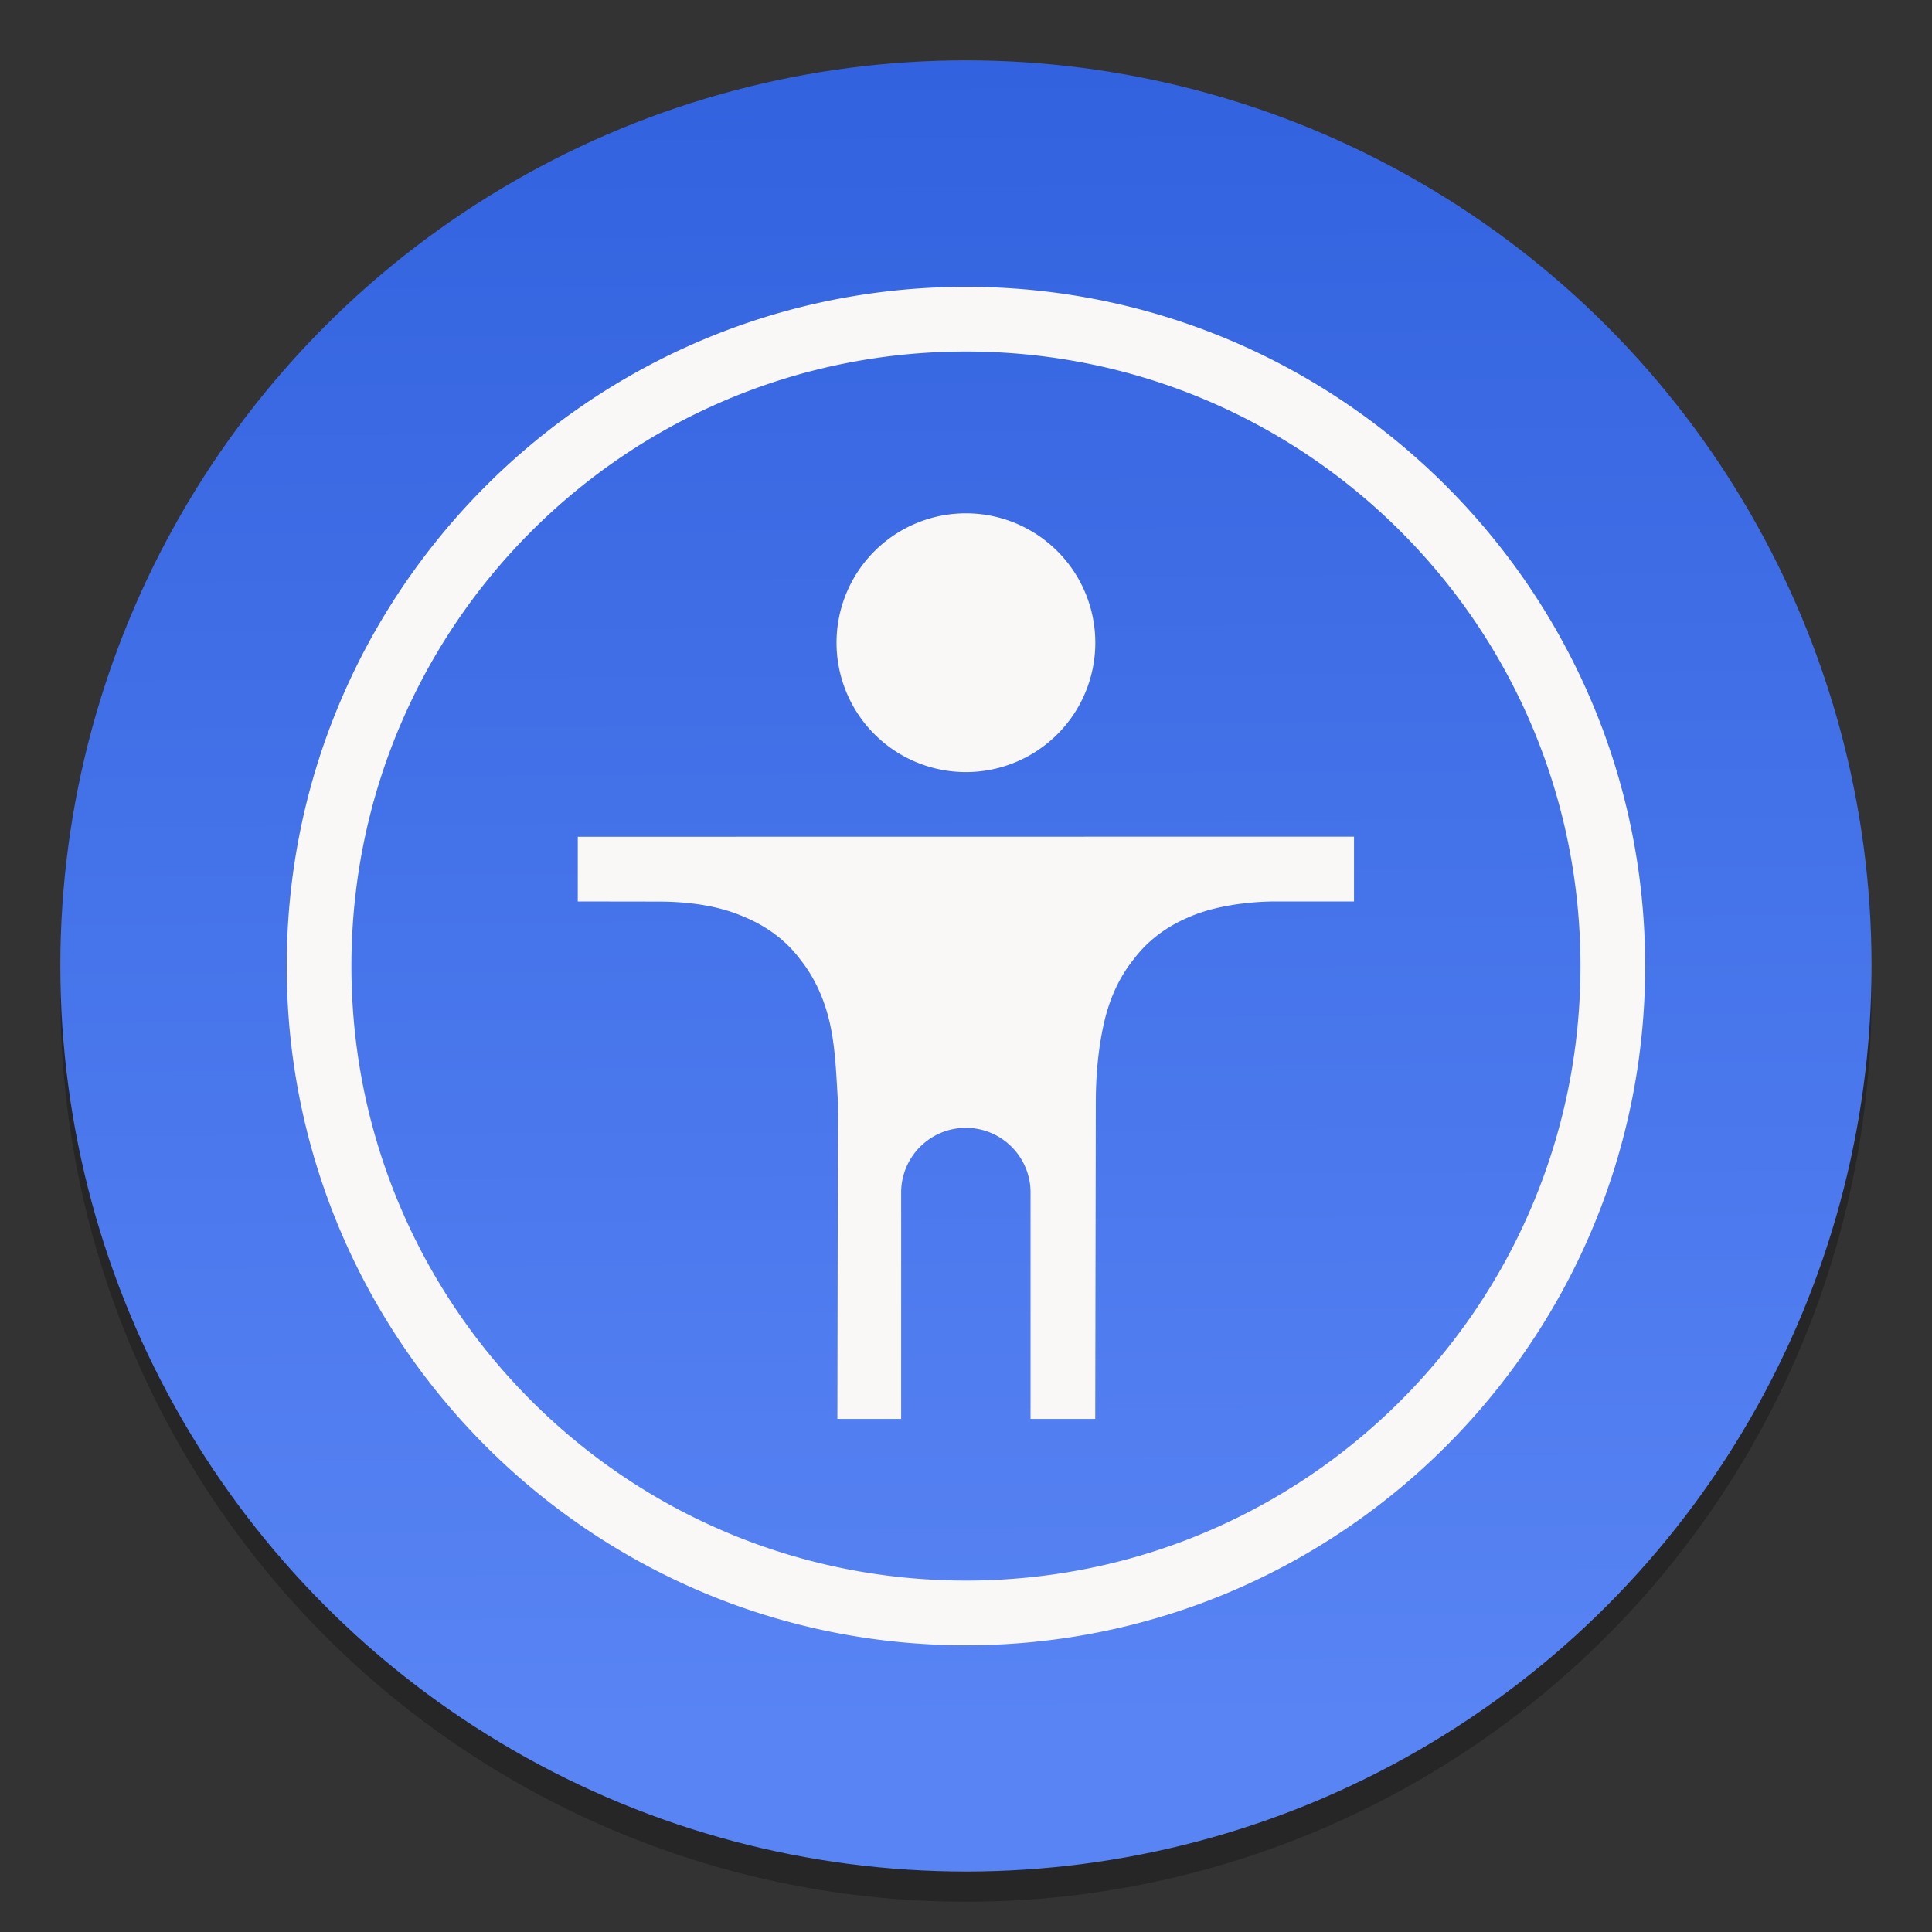 <svg width="64" height="64" version="1.1" viewBox="0 0 16.933 16.933" xmlns="http://www.w3.org/2000/svg" xmlns:xlink="http://www.w3.org/1999/xlink">
 <rect x="0" y="0" width="16.933" height="16.933" fill="#333333" stroke="none"/>
 <defs>
  <linearGradient id="a" x1="8.135" x2="8.224" y1="-.718" y2="15.139" gradientUnits="userSpaceOnUse">
   <stop stop-color="#2f5fdd" offset="0"/>
   <stop stop-color="#5884f4" offset="1"/>
  </linearGradient>
 </defs>
 <circle cx="8.466" cy="8.731" r="7.937" opacity=".25" stroke-width=".265" style="paint-order:stroke markers fill"/>
 <circle cx="8.466" cy="8.466" r="7.937" fill="url(#a)" stroke-width=".265" style="paint-order:stroke markers fill"/>
 <path d="m8.466 2.514c-3.284 0-5.953 2.669-5.953 5.953 0 3.284 2.668 5.953 5.953 5.953 3.284 0 5.953-2.669 5.953-5.953 0-3.284-2.668-5.953-5.953-5.953zm0 0.567c2.978 0 5.386 2.408 5.386 5.386s-2.408 5.386-5.386 5.386c-2.978 0-5.386-2.408-5.386-5.386s2.408-5.386 5.386-5.386zm-1.41e-4 1.418a1.134 1.134 0 0 0-1.134 1.134 1.134 1.134 0 0 0 1.134 1.134 1.134 1.134 0 0 0 1.134-1.134 1.134 1.134 0 0 0-1.134-1.134zm-3.402 2.835v0.567l0.703 0.001c0.295-3e-6 0.547 0.043 0.753 0.133 0.203 0.084 0.37 0.209 0.492 0.372 0.125 0.156 0.212 0.344 0.261 0.559 0.049 0.217 0.056 0.445 0.071 0.687l2.95e-4 0.003-0.005 2.78h0.559v-1.984c0-0.313 0.254-0.567 0.567-0.567 0.313 0 0.567 0.254 0.567 0.567v1.984h0.567l0.005-2.777c5.36e-4 -0.251 0.024-0.482 0.072-0.694 0.049-0.216 0.136-0.404 0.262-0.56 0.122-0.162 0.289-0.287 0.492-0.371 0.207-0.09 0.499-0.133 0.753-0.133h0.684v-0.568z" enable-background="new" fill="#faf8f6"/>
</svg>
